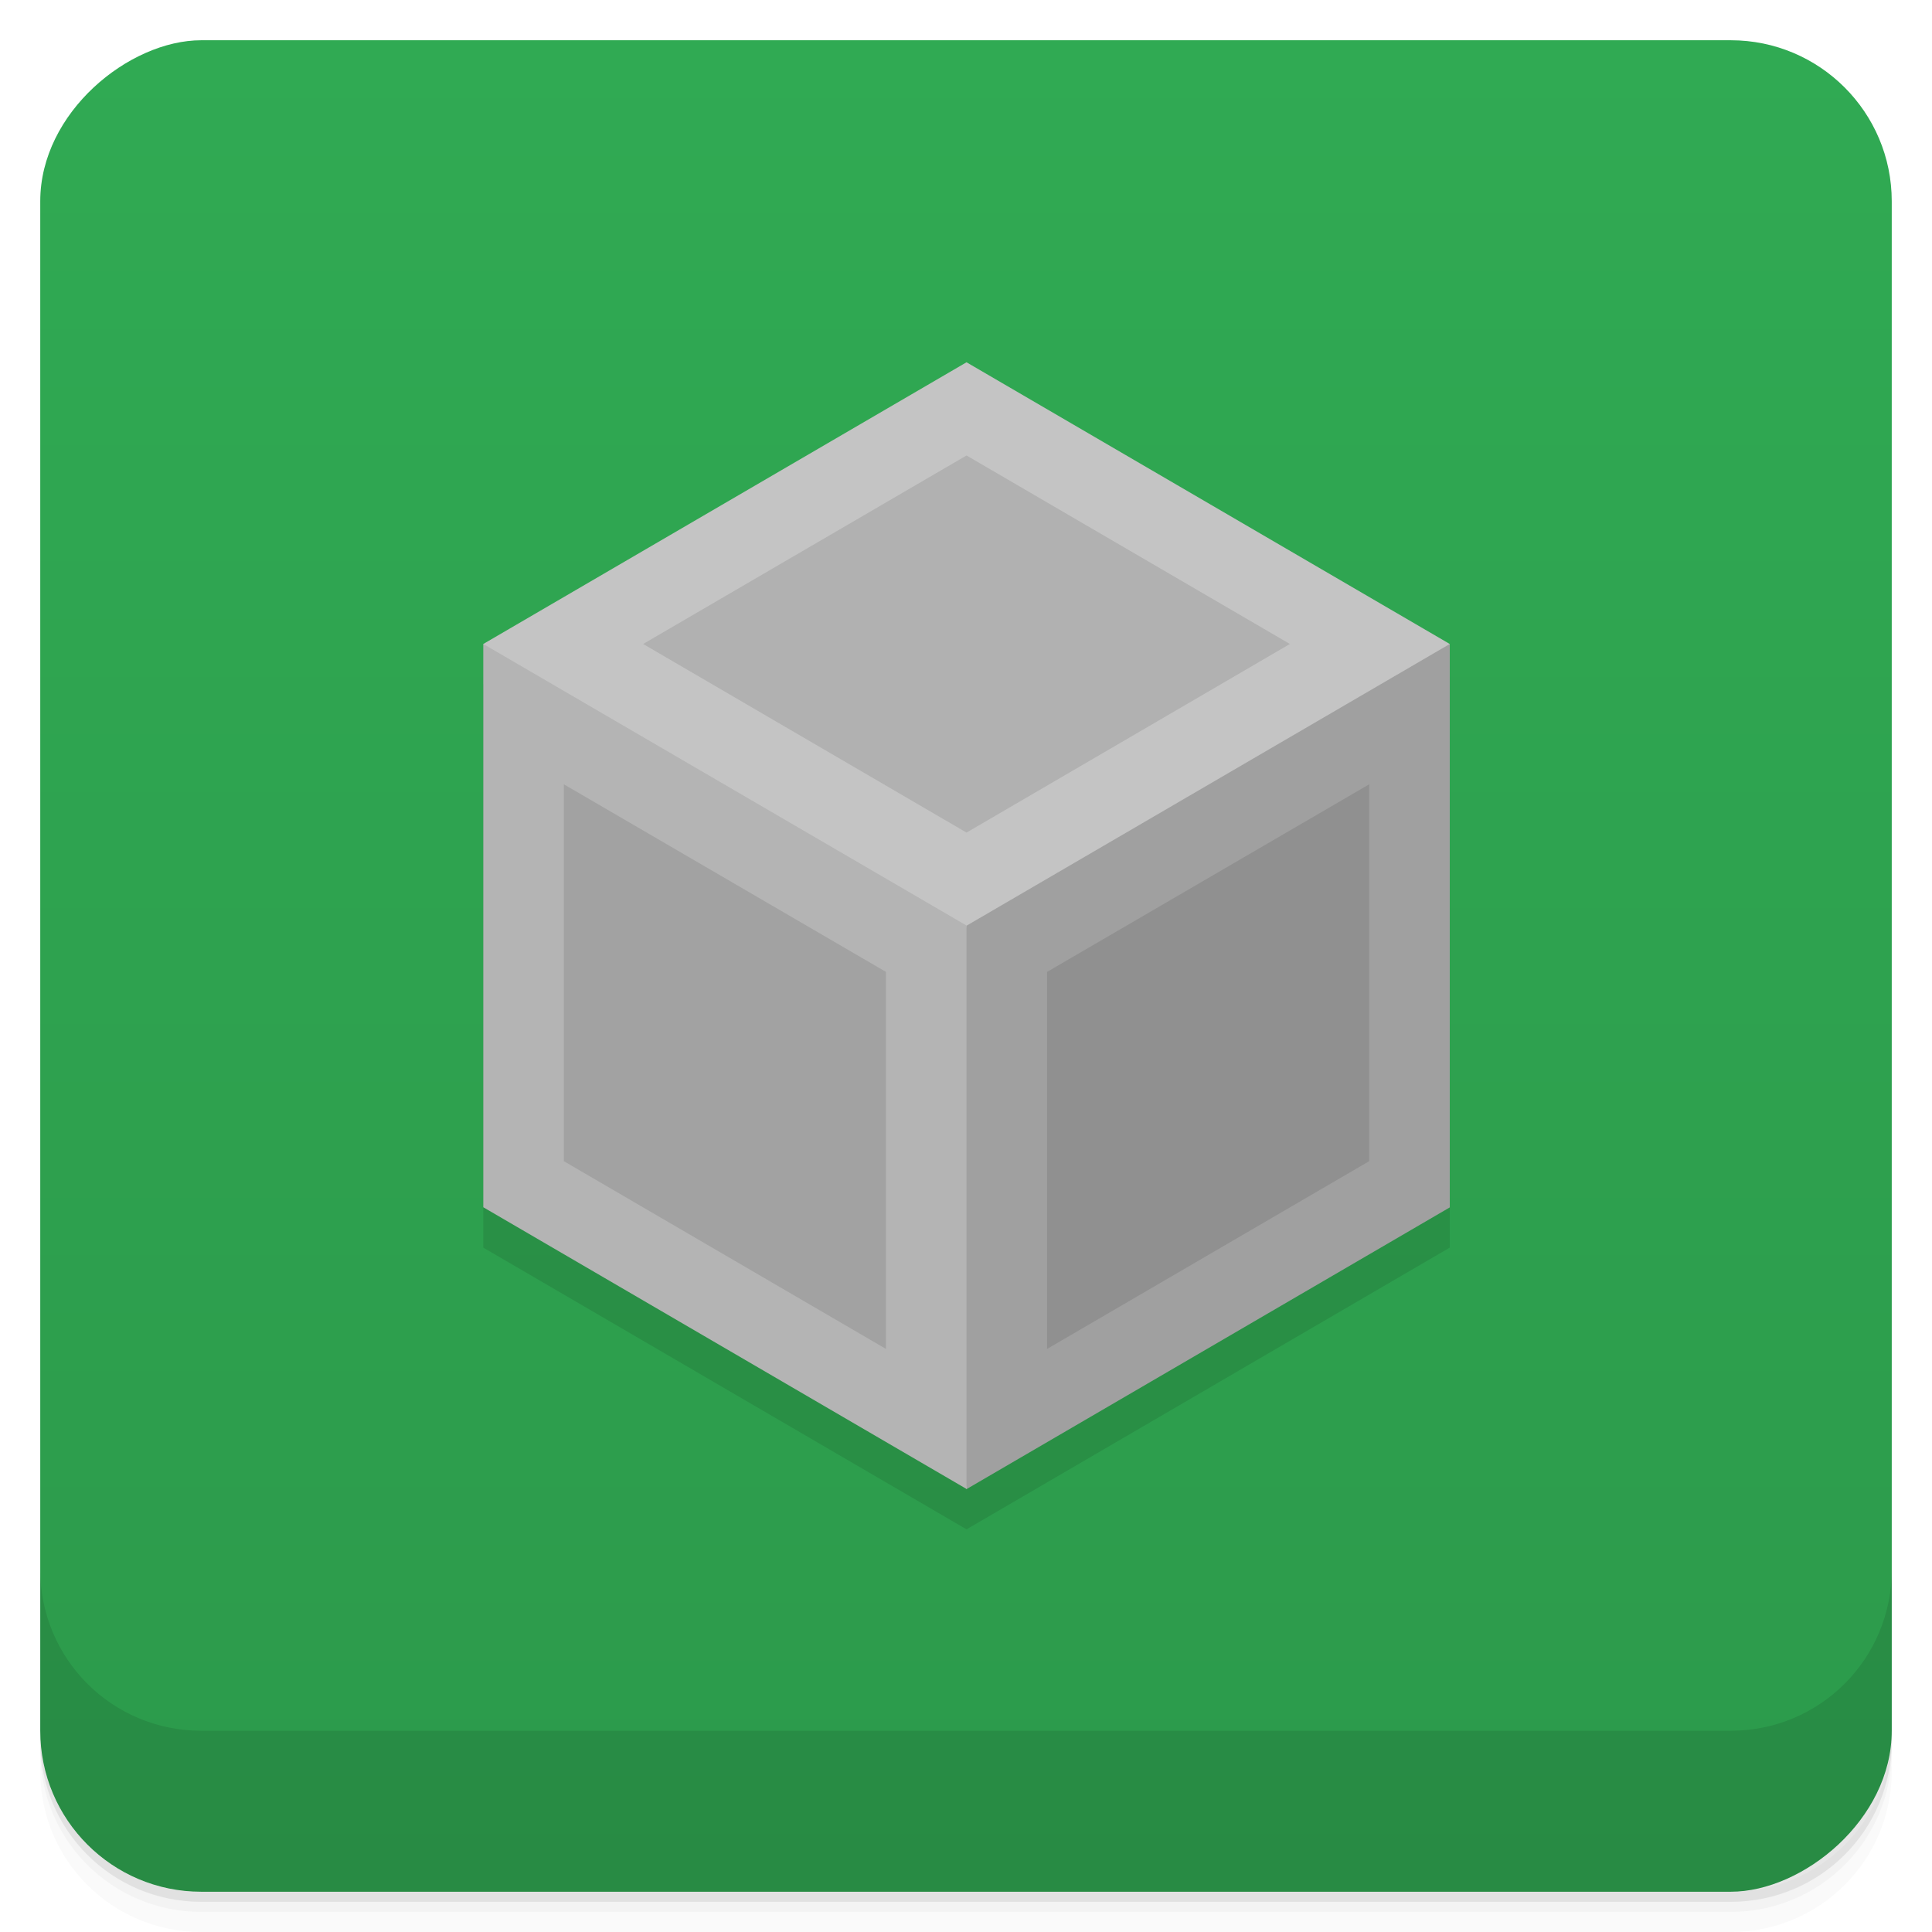<svg width="48" height="48" version="1.1" viewBox="0 0 48 48" xmlns="http://www.w3.org/2000/svg">
 <defs>
  <linearGradient id="linearGradient4501" x1="-47" x2="-1" y1="2.8779e-15" y2="6.1232e-17" gradientUnits="userSpaceOnUse">
   <stop style="stop-color:#2c9a4b" offset="0"/>
   <stop style="stop-color:#30aa53" offset="1"/>
  </linearGradient>
 </defs>
 <g transform="translate(0 3.949e-5)">
  <path d="m1 43v0.25c0 2.216 1.784 4 4 4h38c2.216 0 4-1.784 4-4v-0.25c0 2.216-1.784 4-4 4h-38c-2.216 0-4-1.784-4-4zm0 0.5v0.5c0 2.216 1.784 4 4 4h38c2.216 0 4-1.784 4-4v-0.5c0 2.216-1.784 4-4 4h-38c-2.216 0-4-1.784-4-4z" style="opacity:.02"/>
  <path d="m1 43.25v0.25c0 2.216 1.784 4 4 4h38c2.216 0 4-1.784 4-4v-0.25c0 2.216-1.784 4-4 4h-38c-2.216 0-4-1.784-4-4z" style="opacity:.05"/>
  <path d="m1 43v0.25c0 2.216 1.784 4 4 4h38c2.216 0 4-1.784 4-4v-0.25c0 2.216-1.784 4-4 4h-38c-2.216 0-4-1.784-4-4z" style="opacity:.1"/>
 </g>
 <rect transform="rotate(-90)" x="-47" y="1" width="46" height="46" rx="4" style="fill:url(#linearGradient4501)"/>
 <g transform="translate(0 3.949e-5)">
  <g transform="translate(0 -1004.4)">
   <path d="m1 1043.4v4c0 2.216 1.784 4 4 4h38c2.216 0 4-1.784 4-4v-4c0 2.216-1.784 4-4 4h-38c-2.216 0-4-1.784-4-4z" style="opacity:.1"/>
  </g>
 </g>
 <g transform="translate(-3.8857e-7 -1)">
  <g transform="matrix(.978 0 0 .988 -1.856 -4.913)" style="opacity:.1">
   <path transform="matrix(1.023 0 0 1.012 .876 4.974)" d="m25 11-12 7v14l12 7 12-7v-14z" style="fill-rule:evenodd"/>
  </g>
  <g transform="matrix(.978 0 0 .988 -1.856 -5.913)">
   <path transform="matrix(1.023 0 0 1.012 1.899 5.987)" d="m24 10-12 7 12 21 12-21" style="fill-rule:evenodd;fill:#c4c4c4"/>
   <path transform="matrix(1.023 0 0 1.012 1.899 5.987)" d="m36 17-12 7c-1.306 4.667-0.648 9.333 0 14l12-7z" style="fill-rule:evenodd;fill:#a0a0a0"/>
   <path transform="matrix(1.023 0 0 1.012 1.899 5.987)" d="m12 17v13.996l12 7v-14" style="fill-rule:evenodd;fill:#b4b4b4"/>
   <path transform="matrix(1.023 0 0 1.012 1.899 5.987)" d="m24 12.316-8.03 4.684 8.03 4.686 8.03-4.686-8.03-4.684m-10 8.17v9.365l8 4.666v-9.369zm20 0-8 4.662v9.369l8-4.666z" style="fill-opacity:.098;fill-rule:evenodd"/>
  </g>
 </g>
</svg>
